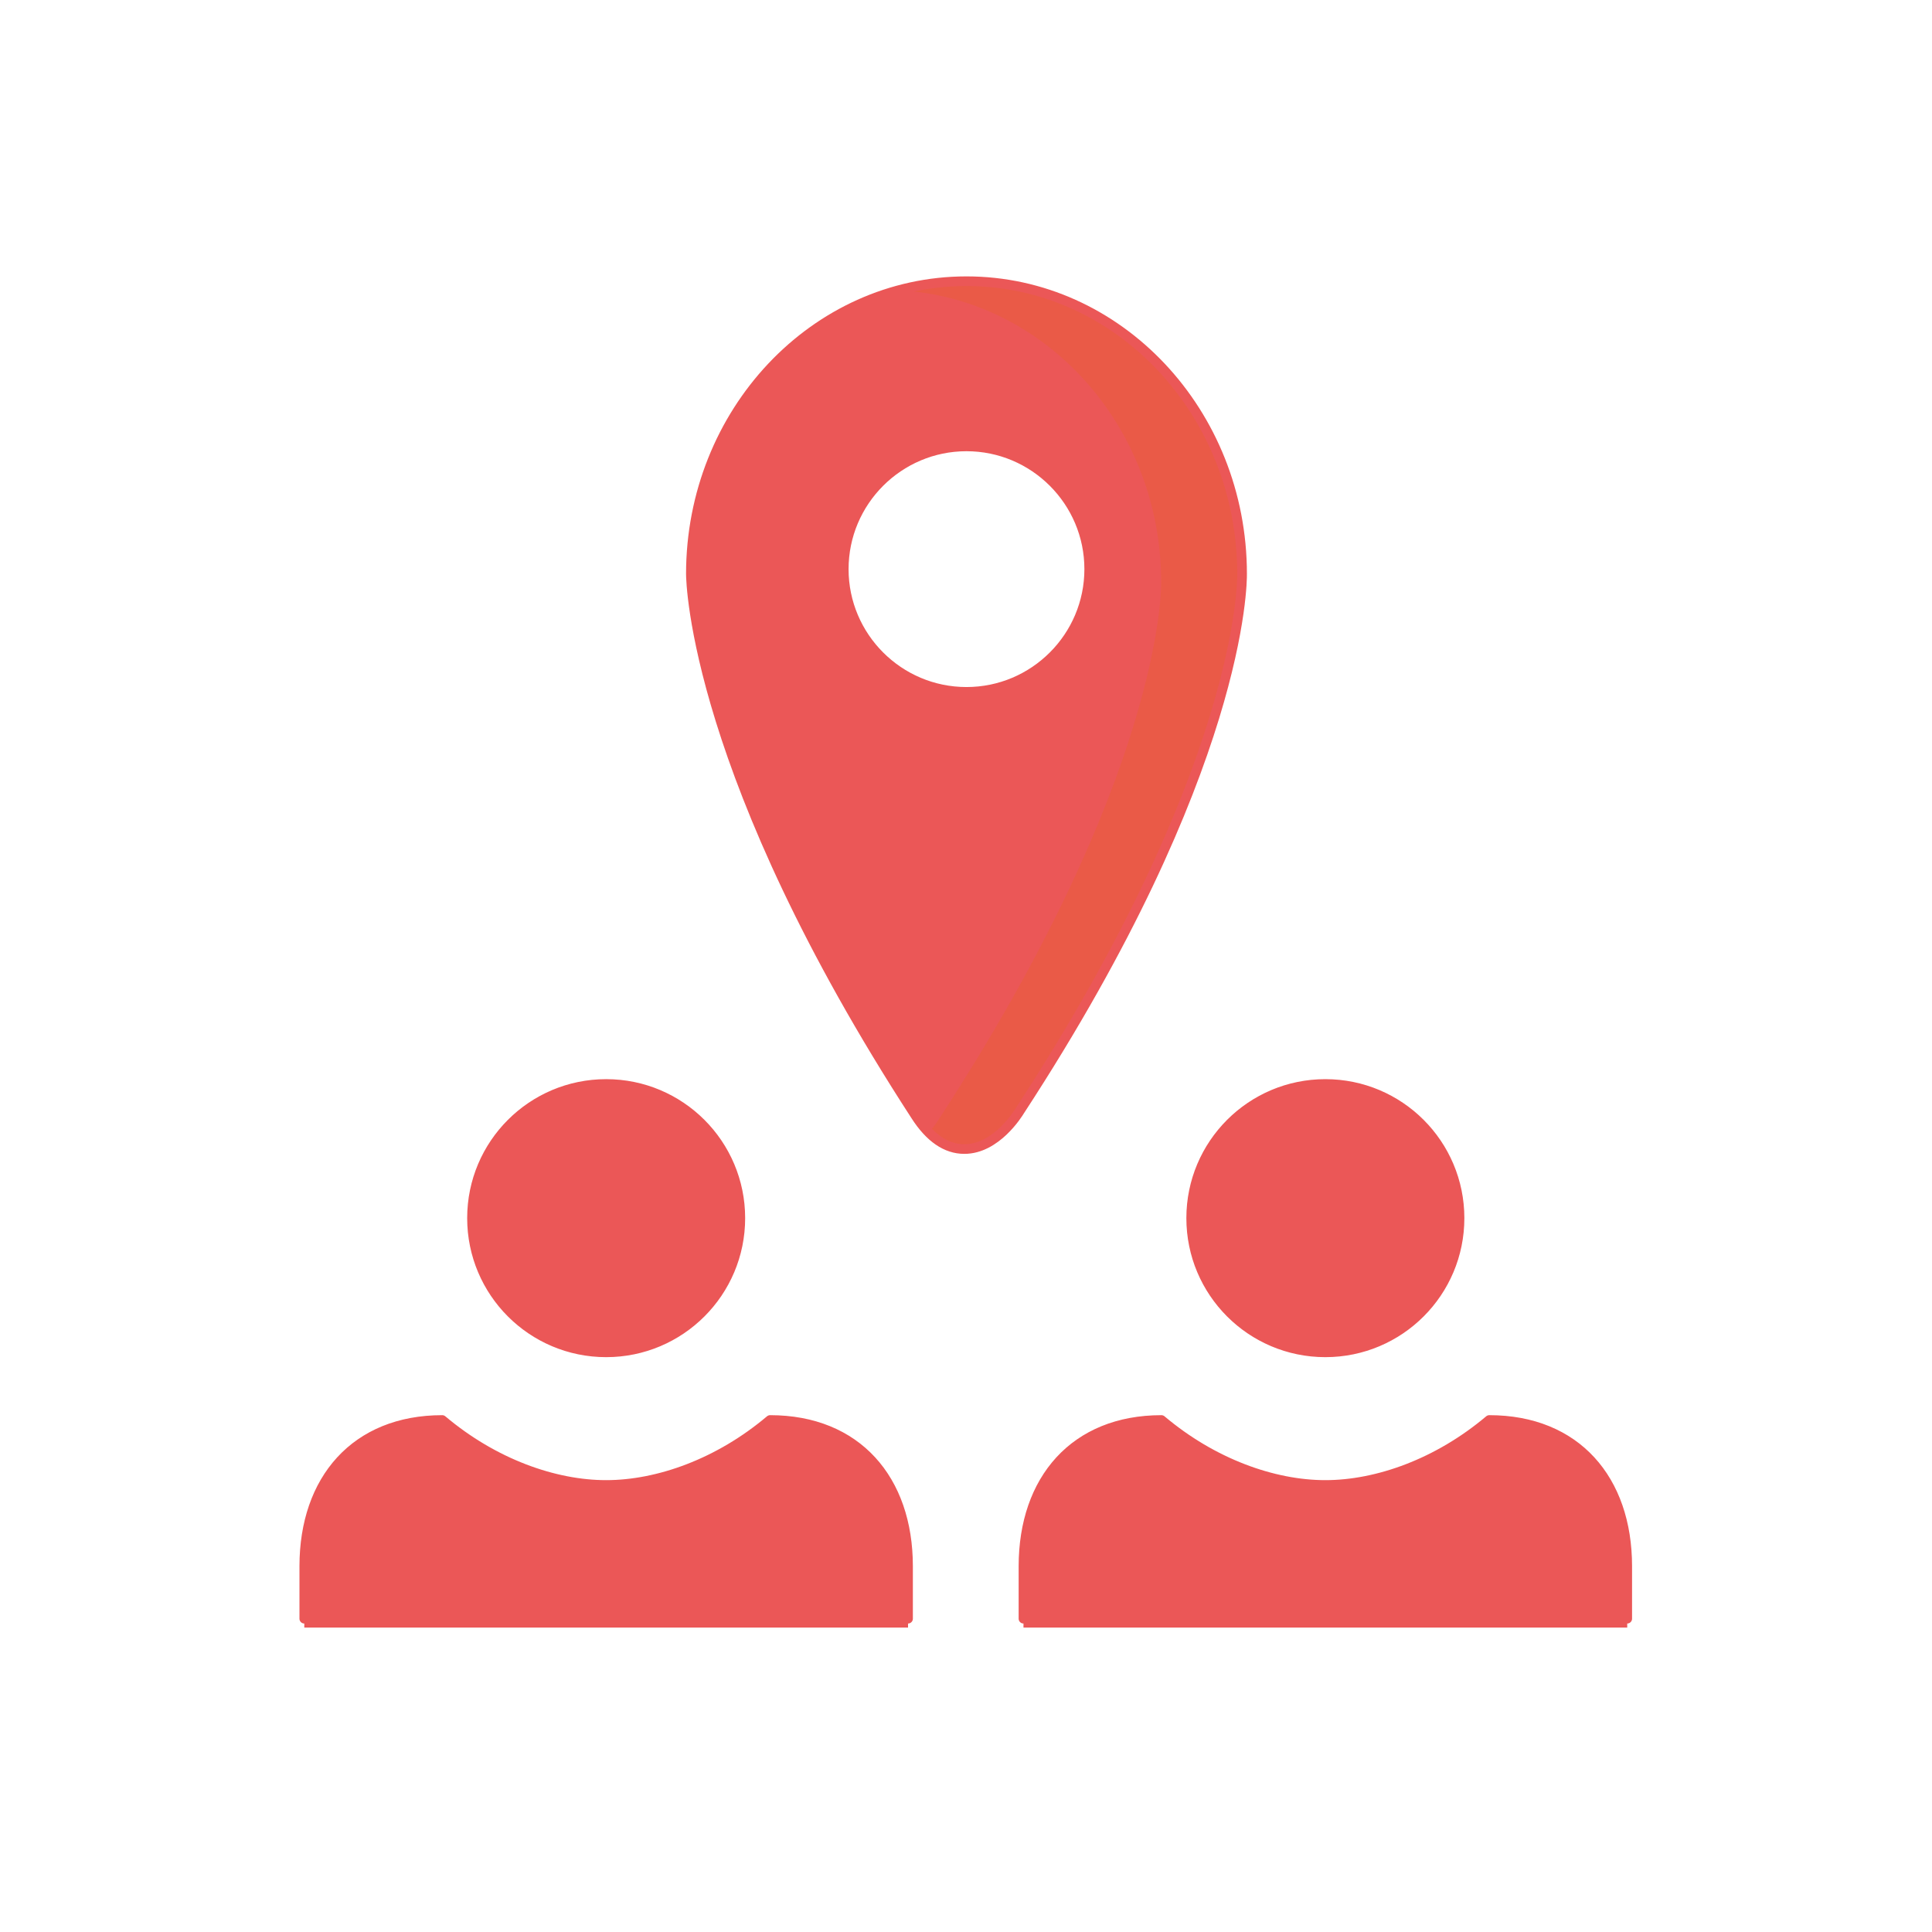 <svg width="100" height="100" viewBox="0 0 100 100" fill="none" xmlns="http://www.w3.org/2000/svg">
<path d="M64.29 29.708C64.29 21.353 57.892 14.556 50.025 14.556C42.158 14.556 35.76 21.353 35.76 29.712C35.763 30.129 35.96 40.125 47.385 57.739C48.121 58.89 48.972 59.475 49.913 59.475C51.563 59.475 52.689 57.656 52.799 57.471C64.296 39.847 64.296 30.105 64.29 29.707V29.708ZM50.026 35.811C46.522 35.811 43.672 32.961 43.672 29.458C43.672 25.956 46.522 23.105 50.025 23.105C53.528 23.105 56.378 25.956 56.378 29.458C56.378 32.961 53.528 35.811 50.025 35.811H50.026Z" fill="#EB5757"/>
<path d="M64.29 29.708C64.29 21.353 57.892 14.556 50.025 14.556C48.854 14.561 47.688 14.72 46.558 15.028C54.089 15.431 60.103 22.044 60.103 30.14C60.108 30.539 60.108 40.279 48.61 57.904C48.568 57.974 48.385 58.272 48.083 58.618C48.644 59.182 49.257 59.474 49.913 59.474C51.562 59.474 52.689 57.656 52.797 57.471C64.297 39.847 64.297 30.105 64.29 29.707V29.708Z" fill="#EA5A47"/>
<path d="M15.75 84.242V81.068C15.75 76.582 18.403 73.499 22.889 73.499C25.546 75.742 28.689 76.862 31.375 76.862C34.061 76.862 37.206 75.742 39.861 73.499C44.347 73.499 47 76.582 47 81.068V84.242H15.75Z" fill="#EB5757"/>
<path d="M52.975 84.242V81.068C52.975 76.582 55.628 73.499 60.114 73.499C62.771 75.742 65.914 76.862 68.6 76.862C71.285 76.862 74.429 75.742 77.086 73.499C81.572 73.499 84.225 76.582 84.225 81.068V84.242H52.975Z" fill="#EB5757"/>
<path d="M31.375 69.996C35.21 69.996 38.32 66.887 38.32 63.051C38.32 59.216 35.21 56.107 31.375 56.107C27.54 56.107 24.431 59.216 24.431 63.051C24.431 66.887 27.54 69.996 31.375 69.996Z" fill="#EB5757"/>
<path d="M68.6 69.996C72.435 69.996 75.544 66.887 75.544 63.051C75.544 59.216 72.435 56.107 68.6 56.107C64.765 56.107 61.656 59.216 61.656 63.051C61.656 66.887 64.765 69.996 68.6 69.996Z" fill="#EB5757"/>
<path d="M15.75 83.783V81.068C15.75 76.582 18.403 73.499 22.889 73.499C25.546 75.742 28.689 76.862 31.375 76.862C34.061 76.862 37.206 75.742 39.861 73.499C44.347 73.499 47 76.582 47 81.068V83.783" stroke="#EB5757" stroke-width="0.5" stroke-linecap="round" stroke-linejoin="round"/>
<path d="M52.975 83.783V81.068C52.975 76.582 55.628 73.499 60.114 73.499C62.771 75.742 65.914 76.862 68.6 76.862C71.285 76.862 74.429 75.742 77.086 73.499C81.572 73.499 84.225 76.582 84.225 81.068V83.783" stroke="#EB5757" stroke-width="0.5" stroke-linecap="round" stroke-linejoin="round"/>
<path d="M49.913 59.474C48.972 59.474 48.121 58.89 47.385 57.737C35.96 40.125 35.763 30.129 35.76 29.712C35.76 21.351 42.158 14.556 50.025 14.556C57.892 14.556 64.29 21.353 64.29 29.708C64.296 30.105 64.296 39.847 52.799 57.471C52.688 57.656 51.563 59.474 49.913 59.474Z" stroke="#EB5757" stroke-width="0.5" stroke-miterlimit="10"/>
<path d="M50.025 35.811C46.522 35.811 43.672 32.961 43.672 29.458C43.672 25.955 46.522 23.105 50.025 23.105C53.528 23.105 56.378 25.955 56.378 29.458C56.378 32.961 53.528 35.811 50.025 35.811Z" stroke="#EB5757" stroke-width="0.5" stroke-miterlimit="10"/>
<path d="M31.375 69.996C35.21 69.996 38.319 66.887 38.319 63.051C38.319 59.216 35.21 56.107 31.375 56.107C27.54 56.107 24.431 59.216 24.431 63.051C24.431 66.887 27.54 69.996 31.375 69.996Z" stroke="#EB5757" stroke-width="0.5" stroke-linecap="round" stroke-linejoin="round"/>
<path d="M68.6 69.996C72.436 69.996 75.545 66.887 75.545 63.051C75.545 59.216 72.436 56.107 68.6 56.107C64.765 56.107 61.656 59.216 61.656 63.051C61.656 66.887 64.765 69.996 68.6 69.996Z" stroke="#EB5757" stroke-width="0.5" stroke-linecap="round" stroke-linejoin="round"/>
</svg>
